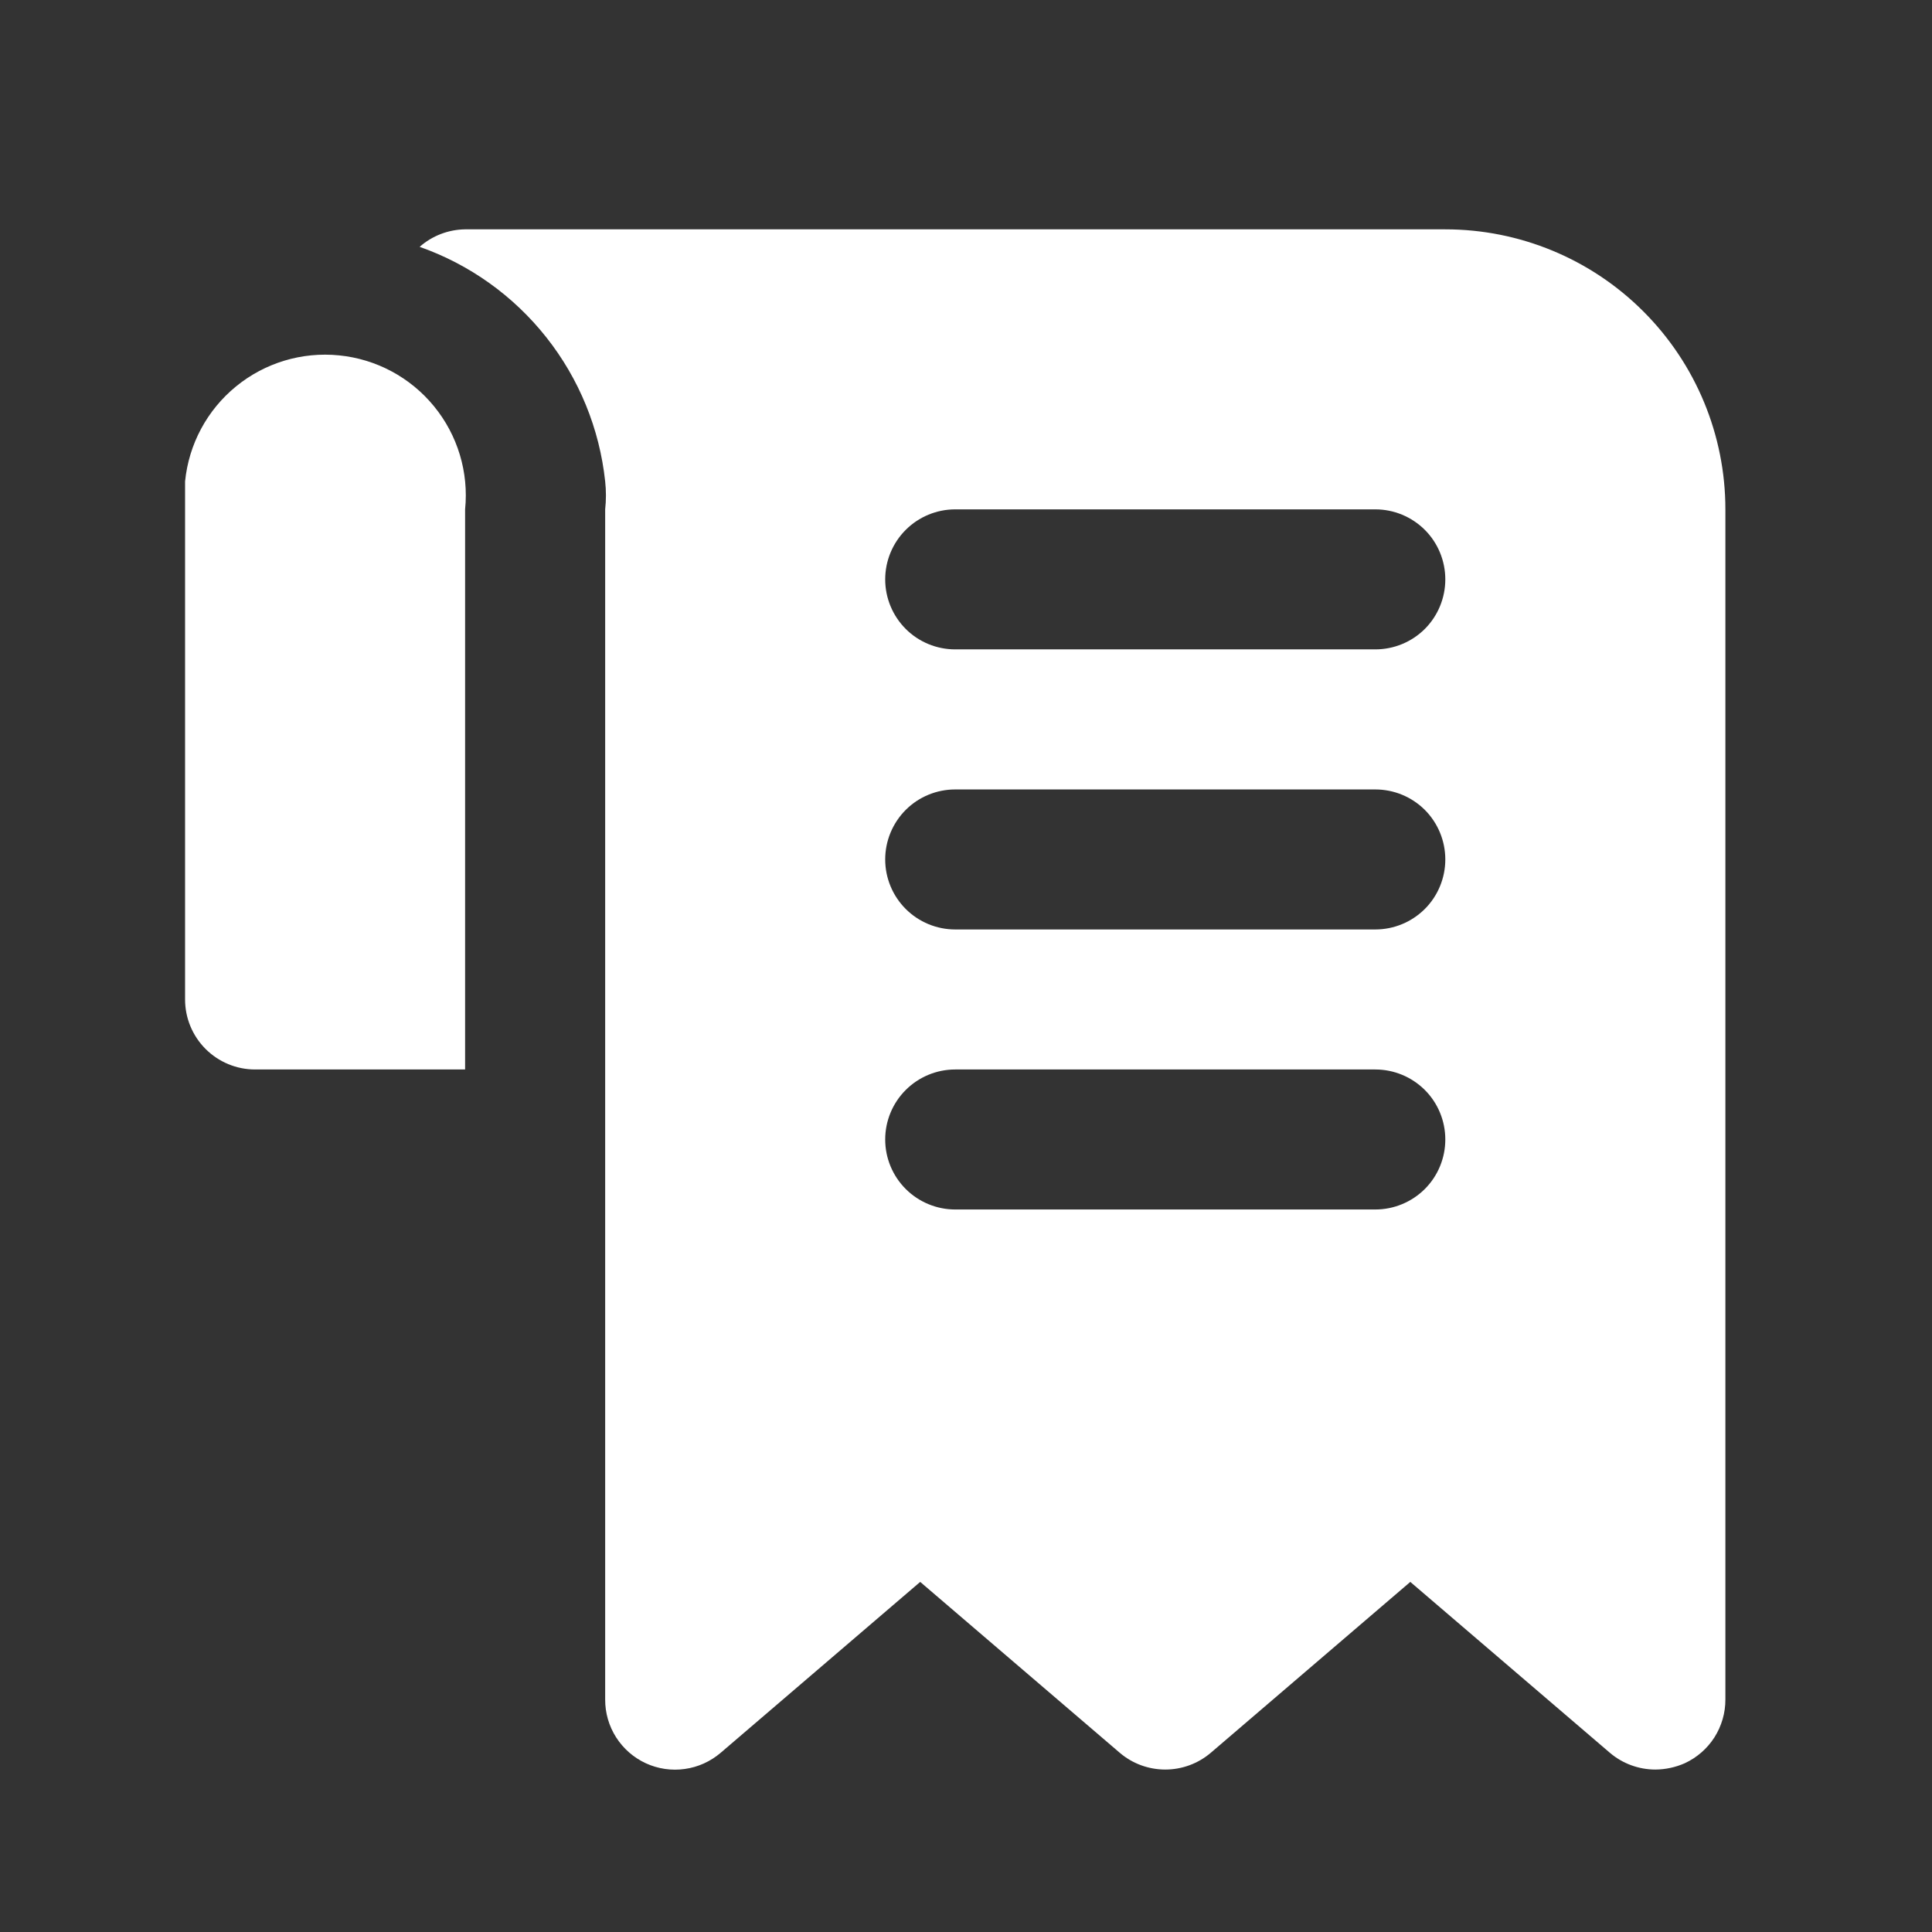 <svg width="34" height="34" viewBox="0 0 34 34" fill="none" xmlns="http://www.w3.org/2000/svg">
<rect x="0" y="0" width="34" height="34" fill="#333333" stroke="none"/>
<g id="invoice">
<path id="Vector" d="M25.435 4.036H8.185C7.89 4.04 7.606 4.149 7.385 4.344C8.263 4.653 9.036 5.205 9.614 5.936C10.192 6.666 10.551 7.545 10.65 8.472C10.668 8.635 10.668 8.801 10.65 8.964V29.909C10.649 30.145 10.716 30.376 10.843 30.575C10.97 30.773 11.15 30.931 11.364 31.03C11.579 31.129 11.817 31.164 12.051 31.131C12.284 31.099 12.504 30.999 12.683 30.846L16.194 27.839L19.706 30.846C19.929 31.037 20.213 31.141 20.507 31.141C20.8 31.141 21.084 31.037 21.308 30.846L24.819 27.839L28.331 30.846C28.554 31.036 28.838 31.141 29.132 31.141C29.31 31.14 29.486 31.102 29.649 31.03C29.863 30.931 30.044 30.773 30.171 30.575C30.297 30.376 30.365 30.145 30.364 29.909V8.964C30.364 7.657 29.845 6.404 28.92 5.48C27.996 4.555 26.742 4.036 25.435 4.036ZM24.203 21.285H16.81C16.484 21.285 16.17 21.155 15.939 20.924C15.708 20.693 15.578 20.38 15.578 20.053C15.578 19.726 15.708 19.413 15.939 19.182C16.17 18.951 16.484 18.821 16.81 18.821H24.203C24.53 18.821 24.843 18.951 25.075 19.182C25.306 19.413 25.435 19.726 25.435 20.053C25.435 20.38 25.306 20.693 25.075 20.924C24.843 21.155 24.53 21.285 24.203 21.285ZM24.203 16.357H16.81C16.484 16.357 16.17 16.227 15.939 15.996C15.708 15.765 15.578 15.451 15.578 15.125C15.578 14.798 15.708 14.485 15.939 14.253C16.17 14.022 16.484 13.893 16.81 13.893H24.203C24.53 13.893 24.843 14.022 25.075 14.253C25.306 14.485 25.435 14.798 25.435 15.125C25.435 15.451 25.306 15.765 25.075 15.996C24.843 16.227 24.53 16.357 24.203 16.357ZM24.203 11.428H16.81C16.484 11.428 16.17 11.299 15.939 11.068C15.708 10.836 15.578 10.523 15.578 10.196C15.578 9.87 15.708 9.556 15.939 9.325C16.17 9.094 16.484 8.964 16.81 8.964H24.203C24.53 8.964 24.843 9.094 25.075 9.325C25.306 9.556 25.435 9.87 25.435 10.196C25.435 10.523 25.306 10.836 25.075 11.068C24.843 11.299 24.53 11.428 24.203 11.428ZM8.185 8.964V18.821H4.489C4.162 18.821 3.849 18.691 3.618 18.46C3.387 18.229 3.257 17.916 3.257 17.589V8.964C3.257 8.792 3.257 8.632 3.257 8.472C3.322 7.818 3.644 7.217 4.153 6.801C4.661 6.385 5.314 6.188 5.968 6.254C6.621 6.319 7.222 6.641 7.638 7.15C8.054 7.658 8.251 8.311 8.185 8.964Z" fill="white"/>
</g>
</svg>
